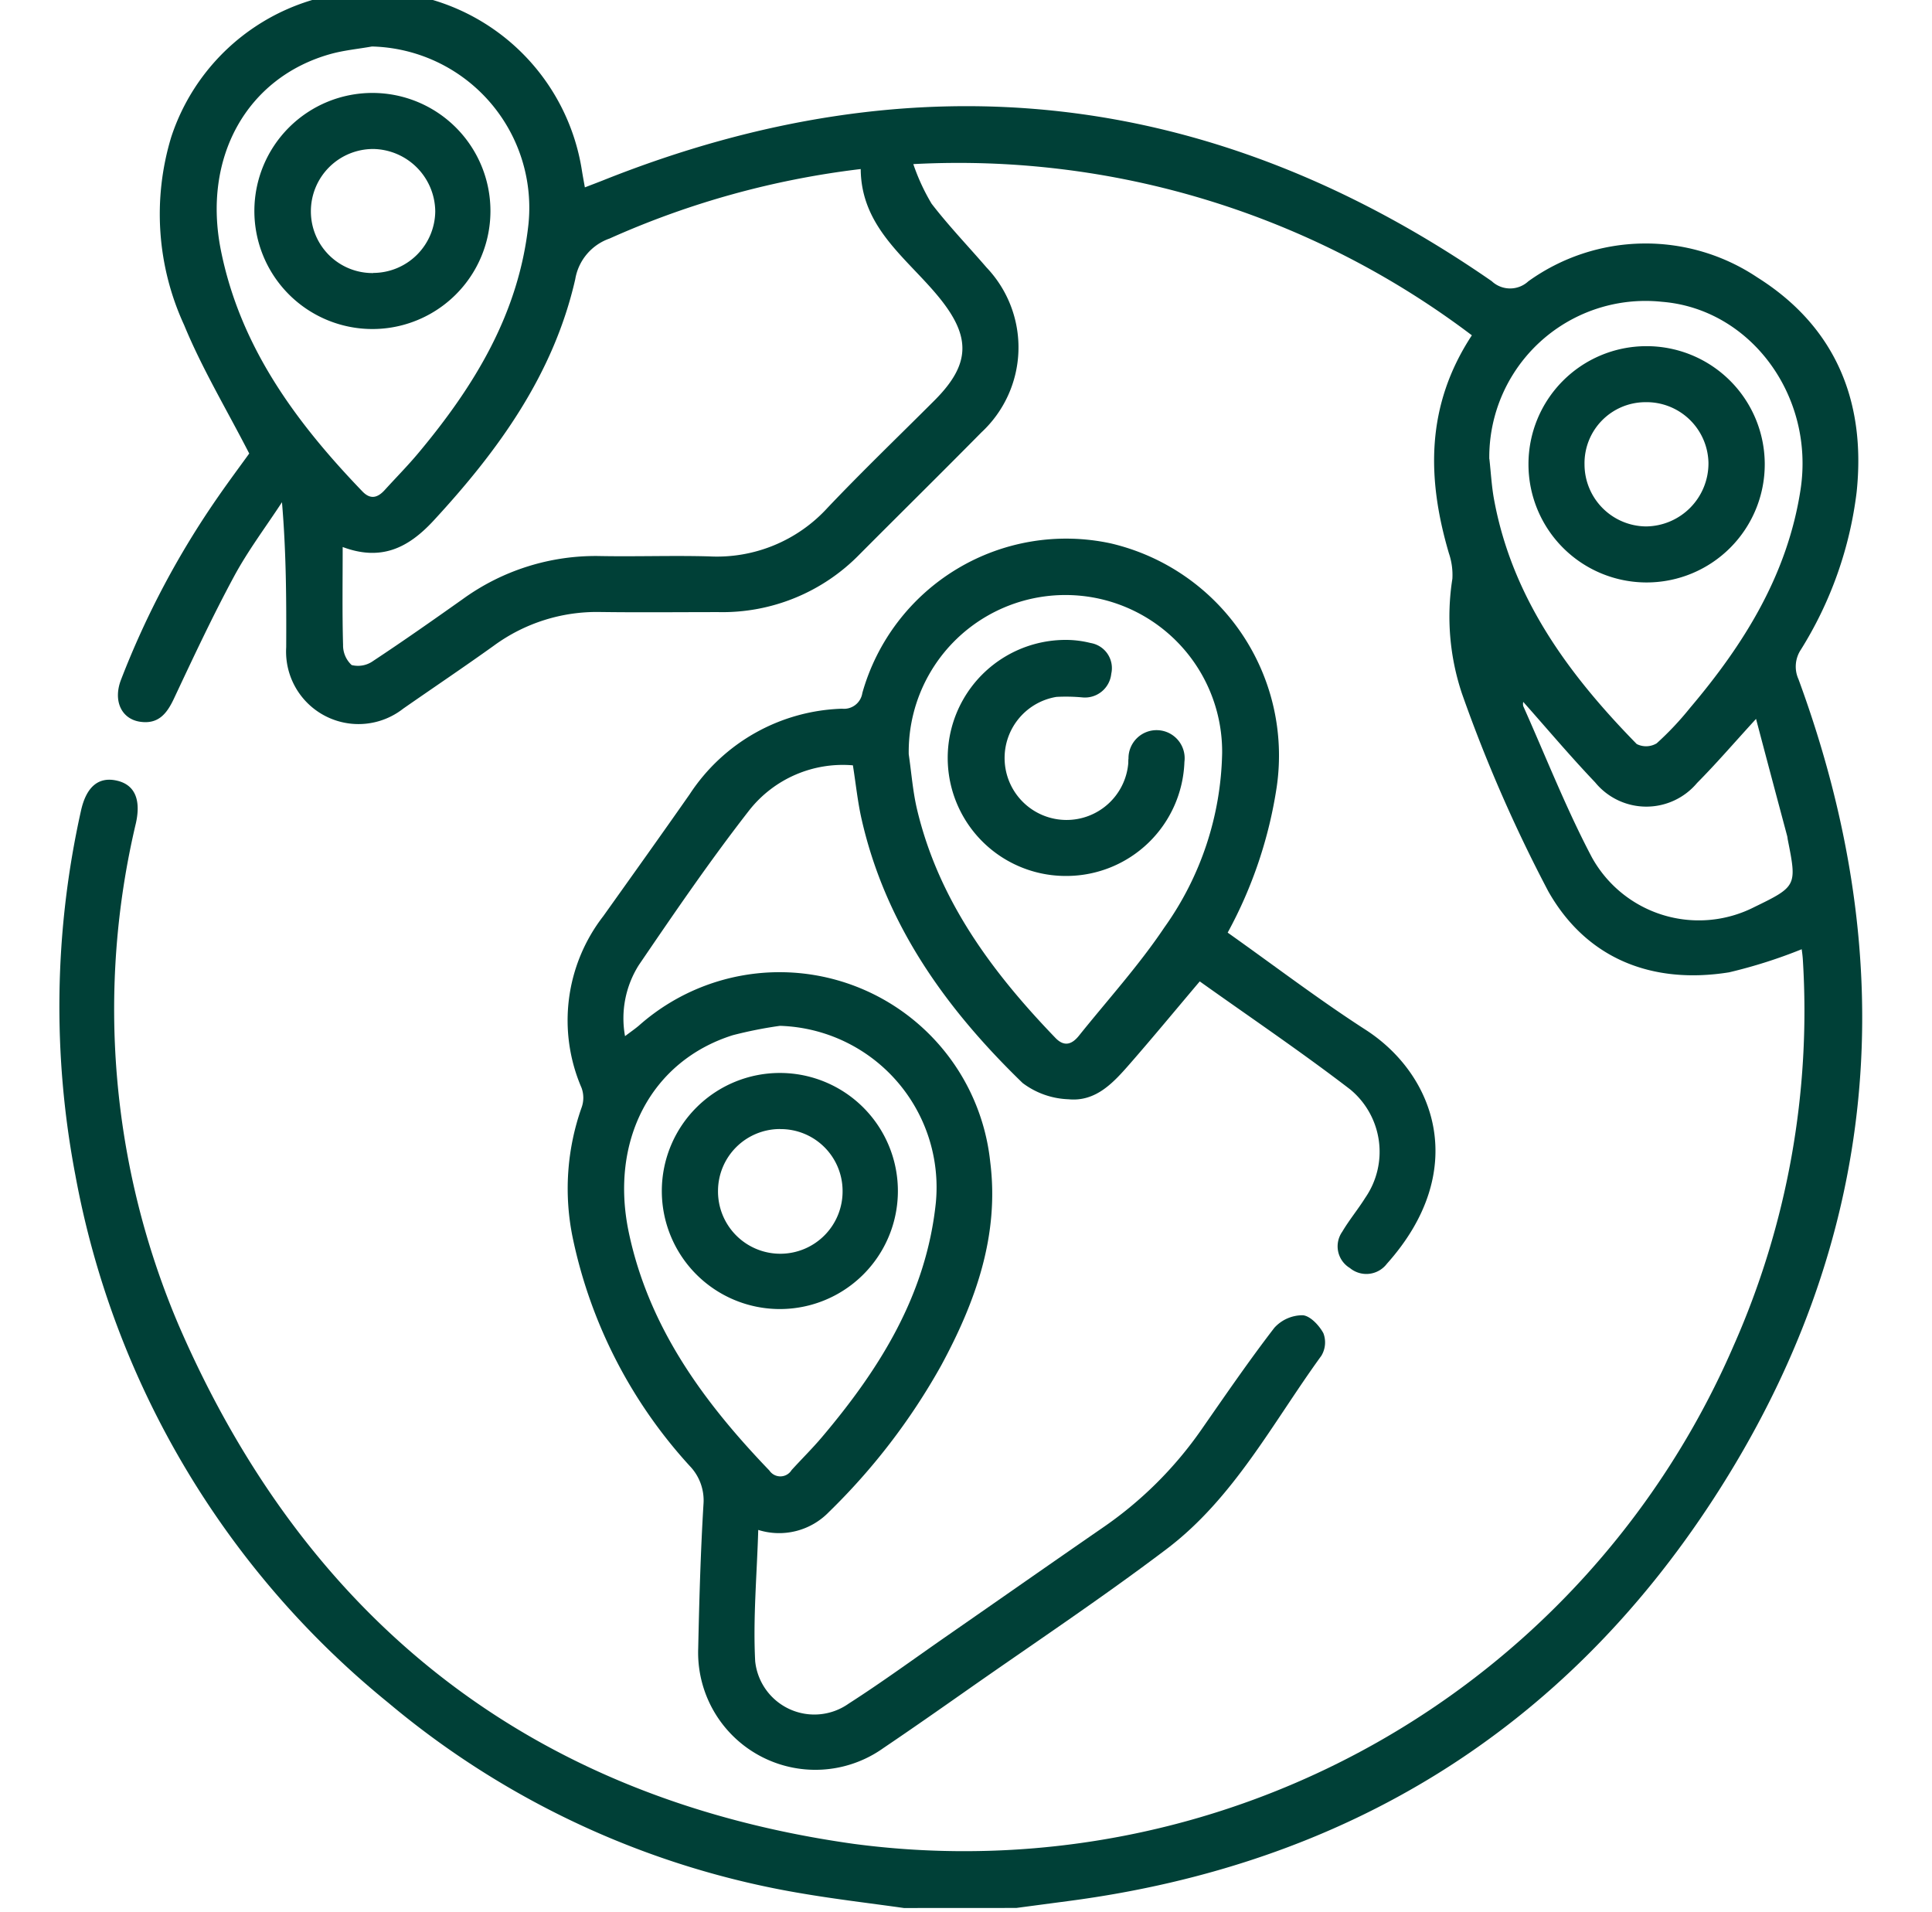 <svg xmlns="http://www.w3.org/2000/svg" xmlns:xlink="http://www.w3.org/1999/xlink" width="95" height="94" viewBox="0 0 95 94">
  <defs>
    <clipPath id="clip-path">
      <rect id="Rectangle_10" data-name="Rectangle 10" width="95" height="94" transform="translate(0.233)" fill="#004037"/>
    </clipPath>
  </defs>
  <g id="Group_18" data-name="Group 18" transform="translate(-0.233)">
    <g id="Group_7" data-name="Group 7" transform="translate(0 0)" clip-path="url(#clip-path)">
      <path id="Path_2" data-name="Path 2" d="M53,94.961c-1.662-.235-3.33-.43-4.984-.711a42.5,42.5,0,0,1-20.374-9.382A43.529,43.529,0,0,1,12.255,58.922a44.155,44.155,0,0,1,.274-17.9c.261-1.2.874-1.706,1.783-1.49.851.2,1.178.91.924,2.073a39.633,39.633,0,0,0,2.1,24.7C23.653,80.9,34.756,89.6,50.544,91.809A41.224,41.224,0,0,0,93.789,67.327a40.621,40.621,0,0,0,3.41-19c-.011-.183-.037-.365-.061-.546,0-.02-.038-.035.033.026a24.622,24.622,0,0,1-3.6,1.147c-3.792.606-7.011-.672-8.886-3.978a72.535,72.535,0,0,1-4.251-9.737,11.933,11.933,0,0,1-.468-5.636,3.3,3.3,0,0,0-.17-1.251c-1.084-3.677-1.149-7.25,1.128-10.72A41.831,41.831,0,0,0,53.459,9.214a10.156,10.156,0,0,0,.9,1.948c.841,1.091,1.8,2.09,2.7,3.134a5.7,5.7,0,0,1-.25,8.108c-1.982,2.008-3.991,3.989-5.982,5.988a9.417,9.417,0,0,1-6.947,2.85c-1.932,0-3.864.021-5.8-.005a8.564,8.564,0,0,0-5.249,1.657c-1.469,1.053-2.971,2.062-4.455,3.095a3.562,3.562,0,0,1-5.753-3.016c.011-2.348,0-4.7-.208-7.134-.793,1.213-1.673,2.379-2.358,3.65-1.059,1.964-2.006,3.99-2.956,6.01-.347.739-.767,1.263-1.657,1.135-.925-.133-1.343-1.032-.944-2.066a42.668,42.668,0,0,1,4.769-8.989c.539-.778,1.105-1.538,1.536-2.135-1.115-2.172-2.319-4.177-3.2-6.315a13.033,13.033,0,0,1-.633-9.253A10.419,10.419,0,0,1,37.168,9.558c.038.235.082.469.141.8.336-.13.609-.232.881-.34Q61.372.76,81.9,14.969a1.318,1.318,0,0,0,1.8.008,9.877,9.877,0,0,1,11.261-.192c3.843,2.417,5.354,6.093,4.882,10.566a18.919,18.919,0,0,1-2.74,7.736,1.505,1.505,0,0,0-.12,1.451c5.189,14.1,4.026,27.659-4.157,40.272-7.413,11.426-18.116,18.006-31.679,19.8l-2.623.348ZM25.4,28.041c0,1.692-.025,3.253.019,4.811a1.319,1.319,0,0,0,.422.993,1.28,1.28,0,0,0,1.056-.2c1.482-.978,2.935-2,4.385-3.026a11.137,11.137,0,0,1,6.8-2.133c1.776.032,3.555-.033,5.331.016a7.363,7.363,0,0,0,5.833-2.393c1.709-1.8,3.5-3.52,5.254-5.275,1.8-1.8,1.794-3.156.193-5.105-1.56-1.9-3.8-3.394-3.82-6.272a42.485,42.485,0,0,0-12.353,3.418,2.565,2.565,0,0,0-1.684,2c-1.068,4.683-3.785,8.429-6.986,11.89C28.627,28.08,27.3,28.752,25.4,28.041M26.841,3.431c-.69.123-1.4.188-2.068.378-4.091,1.161-6.275,5.079-5.362,9.641.952,4.752,3.694,8.466,6.965,11.864.4.412.75.3,1.092-.075.555-.612,1.139-1.2,1.668-1.835,2.748-3.29,4.928-6.851,5.4-11.243a7.932,7.932,0,0,0-7.7-8.73M81.786,23.713c.075.668.109,1.344.231,2,.894,4.843,3.67,8.6,7.013,12.015a1.015,1.015,0,0,0,.982-.034,14.974,14.974,0,0,0,1.635-1.735c2.666-3.147,4.8-6.565,5.44-10.743.7-4.592-2.447-8.877-6.806-9.231a7.683,7.683,0,0,0-8.5,7.725m1.67,11.947a.466.466,0,0,0,0,.208c1.111,2.486,2.107,5.033,3.375,7.436A6.01,6.01,0,0,0,94.8,45.751c2.1-1.02,2.11-1.05,1.659-3.316-.012-.06-.015-.122-.03-.181-.5-1.873-1-3.746-1.531-5.762-1.079,1.178-1.956,2.2-2.9,3.151a3.254,3.254,0,0,1-5.015-.033c-1.223-1.283-2.367-2.643-3.529-3.95" transform="translate(-8.317 -1.145)" fill="#004037"/>
      <path id="Path_3" data-name="Path 3" d="M145.6,129.466c2.319,1.643,4.491,3.3,6.779,4.775,3.448,2.226,5.125,6.948,1.044,11.506a1.267,1.267,0,0,1-1.818.208,1.245,1.245,0,0,1-.376-1.783c.342-.579.775-1.1,1.134-1.673a3.976,3.976,0,0,0-.74-5.324c-2.4-1.843-4.918-3.544-7.4-5.313-1.163,1.374-2.267,2.712-3.407,4.018-.813.931-1.68,1.913-3.051,1.777a3.964,3.964,0,0,1-2.253-.8c-3.753-3.635-6.742-7.775-7.921-12.991-.188-.83-.274-1.683-.423-2.628a5.86,5.86,0,0,0-5.078,2.186c-1.921,2.462-3.687,5.047-5.446,7.63a4.9,4.9,0,0,0-.681,3.5c.284-.215.489-.356.679-.516a10.417,10.417,0,0,1,17.278,6.7c.457,3.618-.728,6.9-2.415,10.015a31.385,31.385,0,0,1-5.518,7.2,3.406,3.406,0,0,1-3.474.879c-.063,2.191-.261,4.334-.15,6.462a2.925,2.925,0,0,0,4.6,2.077c1.65-1.058,3.234-2.219,4.846-3.338,2.543-1.765,5.078-3.541,7.627-5.3a19.005,19.005,0,0,0,4.868-4.832c1.174-1.685,2.335-3.382,3.587-5.007a1.876,1.876,0,0,1,1.388-.617c.367.019.819.5,1.023.883a1.269,1.269,0,0,1-.1,1.11c-2.39,3.289-4.3,7-7.614,9.506-3.2,2.421-6.547,4.647-9.833,6.952-1.355.951-2.711,1.9-4.082,2.826a5.765,5.765,0,0,1-9.112-4.9c.051-2.36.117-4.722.259-7.078a2.441,2.441,0,0,0-.673-1.886,23.835,23.835,0,0,1-5.739-11.14,11.959,11.959,0,0,1,.431-6.519,1.418,1.418,0,0,0-.015-.937,8.366,8.366,0,0,1,1.069-8.44c1.425-2,2.849-3.992,4.253-6a9.294,9.294,0,0,1,7.486-4.2.912.912,0,0,0,1-.774,10.411,10.411,0,0,1,12.22-7.354,10.712,10.712,0,0,1,8.157,11.964,21.668,21.668,0,0,1-2.411,7.17m-15.686-8.775c.133.906.2,1.829.409,2.716,1.063,4.472,3.691,8.007,6.808,11.242.439.455.817.309,1.154-.111,1.414-1.764,2.945-3.451,4.2-5.323a15.246,15.246,0,0,0,2.841-8.59,7.706,7.706,0,1,0-15.411.065m-6.328,13.362a20.748,20.748,0,0,0-2.326.462c-4.012,1.267-6.066,5.188-5.108,9.712.99,4.672,3.688,8.339,6.912,11.694a.648.648,0,0,0,1.09-.024c.495-.544,1.02-1.061,1.494-1.621,2.847-3.367,5.129-7,5.6-11.535a7.944,7.944,0,0,0-7.665-8.687" transform="translate(-84.996 -83.607)" fill="#004037"/>
      <path id="Path_4" data-name="Path 4" d="M56.334,32.591a5.8,5.8,0,0,1,.02-11.608,5.8,5.8,0,1,1-.02,11.608m.05-2.758a3.06,3.06,0,0,0,3.05-3.034A3.1,3.1,0,0,0,56.4,23.739a3.062,3.062,0,0,0-3.081,3.1,3.03,3.03,0,0,0,3.069,3" transform="translate(-37.799 -16.413)" fill="#004037"/>
      <path id="Path_5" data-name="Path 5" d="M311.073,71.63a5.809,5.809,0,1,1-5.763,5.8,5.8,5.8,0,0,1,5.763-5.8m-.007,2.754a3,3,0,0,0-3,3.058,3.054,3.054,0,0,0,3.031,3.051,3.1,3.1,0,0,0,3.063-3.13,3.045,3.045,0,0,0-3.1-2.979" transform="translate(-229.919 -54.609)" fill="#004037"/>
      <path id="Path_6" data-name="Path 6" d="M195.113,141.984a5.8,5.8,0,0,1-.1-11.606,5.007,5.007,0,0,1,1.272.152,1.251,1.251,0,0,1,1.017,1.511,1.3,1.3,0,0,1-1.42,1.164,8.757,8.757,0,0,0-1.277-.025,3.046,3.046,0,1,0,3.529,3.308c.011-.091,0-.184.015-.275a1.381,1.381,0,1,1,2.75.164,5.809,5.809,0,0,1-5.788,5.607" transform="translate(-142.426 -98.914)" fill="#004037"/>
      <path id="Path_7" data-name="Path 7" d="M137.822,216.991a5.8,5.8,0,1,1-.056,11.608,5.8,5.8,0,0,1,.056-11.608m-.017,2.757a3.049,3.049,0,0,0-3.052,3.027,3.063,3.063,0,1,0,6.125-.024,3.043,3.043,0,0,0-3.073-3" transform="translate(-99.214 -164.234)" fill="#004037"/>
    </g>
  </g>
</svg>
